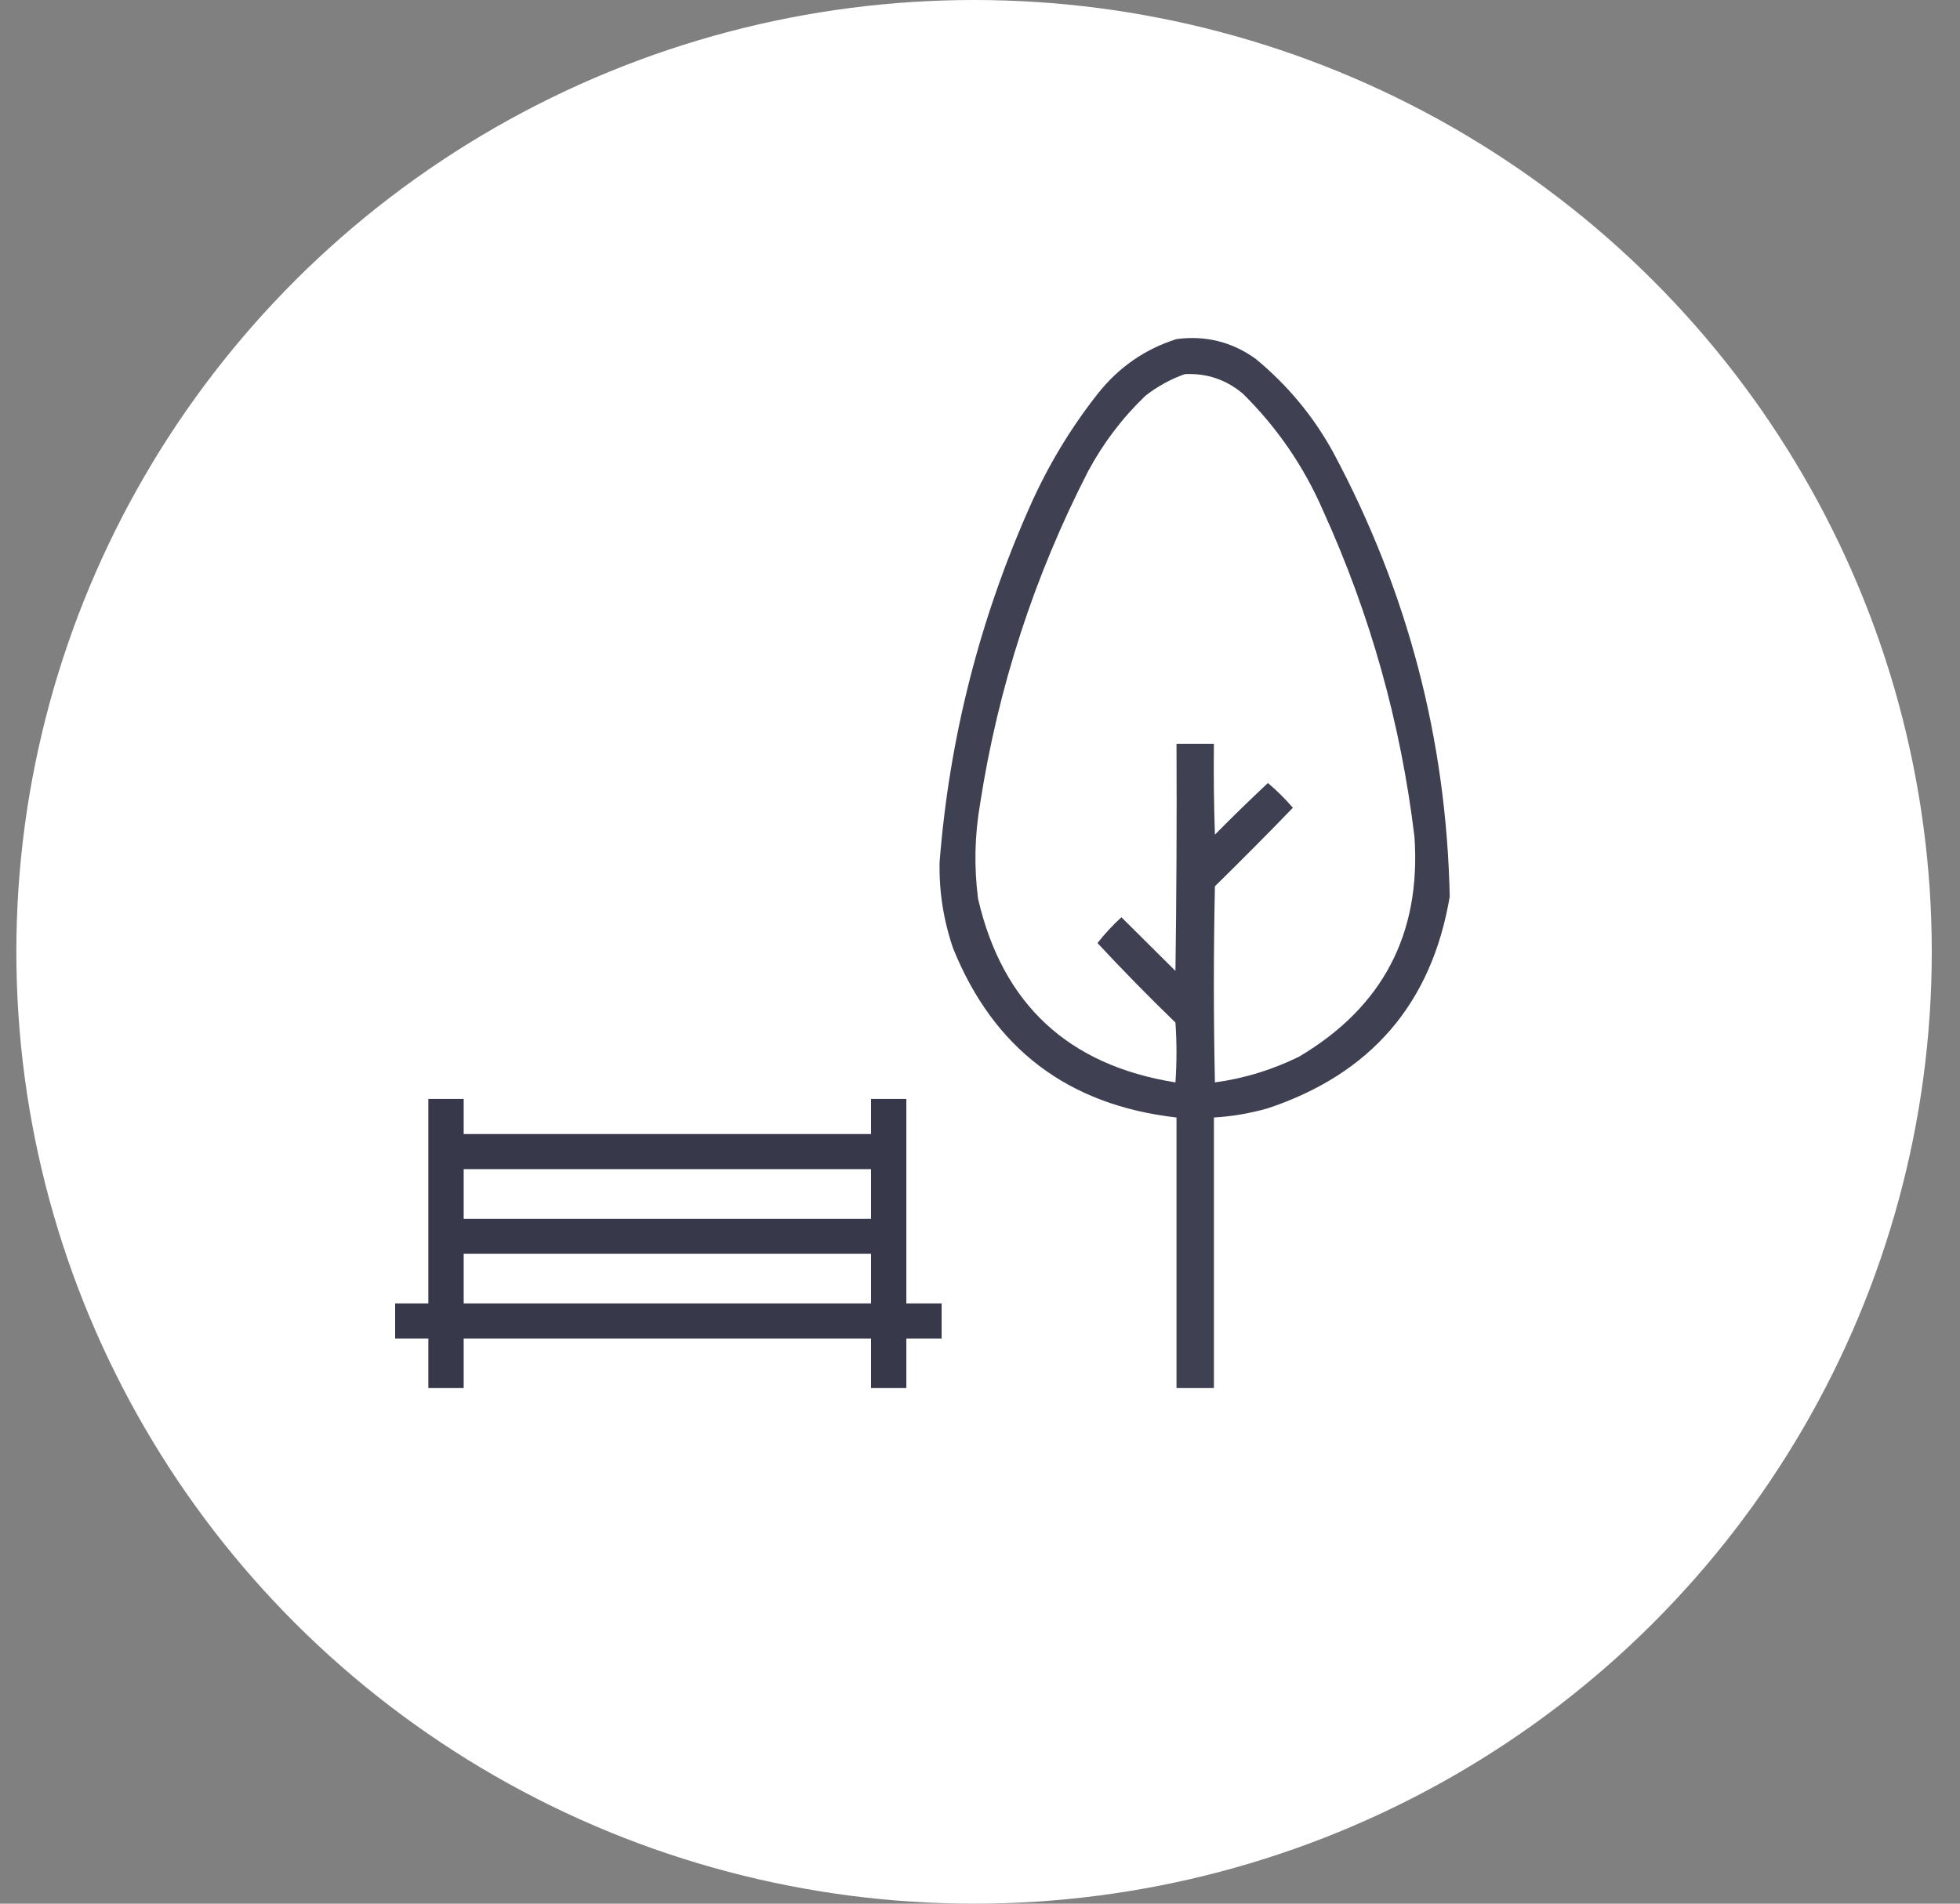 <svg width="35" height="34" viewBox="0 0 35 34" fill="none" xmlns="http://www.w3.org/2000/svg">
<rect x="0" y="0" width="35" height="34" fill="#808080" stroke="none"/>
<ellipse cx="17.394" cy="17" rx="17.102" ry="17" fill="white"/>
<g clip-path="url(#clip0_161_261)">
<path opacity="0.928" fill-rule="evenodd" clip-rule="evenodd" d="M21.009 6.056C21.528 5.988 21.998 6.105 22.419 6.406C22.992 6.878 23.456 7.437 23.81 8.084C25.137 10.565 25.829 13.209 25.888 16.013C25.567 17.919 24.484 19.179 22.641 19.794C22.326 19.884 22.004 19.94 21.677 19.959C21.677 21.57 21.677 23.18 21.677 24.791C21.454 24.791 21.231 24.791 21.009 24.791C21.009 23.18 21.009 21.57 21.009 19.959C19.072 19.738 17.742 18.73 17.019 16.935C16.849 16.439 16.769 15.929 16.778 15.405C16.951 13.193 17.489 11.072 18.392 9.043C18.716 8.312 19.125 7.636 19.617 7.014C19.988 6.552 20.452 6.233 21.009 6.056ZM21.157 6.682C21.551 6.663 21.897 6.78 22.196 7.033C22.805 7.635 23.282 8.329 23.625 9.117C24.47 10.975 25.014 12.917 25.258 14.944C25.378 16.679 24.691 17.988 23.198 18.872C22.721 19.107 22.22 19.261 21.695 19.332C21.67 18.165 21.67 16.997 21.695 15.829C22.166 15.367 22.63 14.9 23.087 14.427C22.951 14.268 22.802 14.12 22.641 13.985C22.32 14.286 22.005 14.593 21.695 14.907C21.677 14.366 21.67 13.825 21.677 13.284C21.454 13.284 21.231 13.284 21.009 13.284C21.015 14.636 21.009 15.989 20.99 17.341C20.668 17.021 20.347 16.702 20.025 16.382C19.869 16.525 19.727 16.679 19.598 16.843C20.048 17.327 20.512 17.8 20.99 18.263C21.015 18.619 21.015 18.976 20.99 19.332C19.074 19.026 17.899 17.932 17.465 16.05C17.392 15.483 17.405 14.918 17.502 14.354C17.825 12.271 18.468 10.291 19.431 8.416C19.7 7.915 20.04 7.466 20.452 7.07C20.668 6.901 20.903 6.772 21.157 6.682Z" fill="#313245"/>
<path opacity="0.965" fill-rule="evenodd" clip-rule="evenodd" d="M7.649 19.627C7.86 19.627 8.07 19.627 8.28 19.627C8.28 19.836 8.28 20.045 8.28 20.254C10.705 20.254 13.129 20.254 15.554 20.254C15.554 20.045 15.554 19.836 15.554 19.627C15.764 19.627 15.974 19.627 16.185 19.627C16.185 20.845 16.185 22.062 16.185 23.279C16.395 23.279 16.605 23.279 16.815 23.279C16.815 23.488 16.815 23.697 16.815 23.906C16.605 23.906 16.395 23.906 16.185 23.906C16.185 24.201 16.185 24.496 16.185 24.791C15.974 24.791 15.764 24.791 15.554 24.791C15.554 24.496 15.554 24.201 15.554 23.906C13.129 23.906 10.705 23.906 8.28 23.906C8.28 24.201 8.28 24.496 8.28 24.791C8.07 24.791 7.86 24.791 7.649 24.791C7.649 24.496 7.649 24.201 7.649 23.906C7.452 23.906 7.254 23.906 7.056 23.906C7.056 23.697 7.056 23.488 7.056 23.279C7.254 23.279 7.452 23.279 7.649 23.279C7.649 22.062 7.649 20.845 7.649 19.627ZM8.28 20.881C10.705 20.881 13.129 20.881 15.554 20.881C15.554 21.176 15.554 21.471 15.554 21.767C13.129 21.767 10.705 21.767 8.28 21.767C8.28 21.471 8.28 21.176 8.28 20.881ZM8.28 22.393C10.705 22.393 13.129 22.393 15.554 22.393C15.554 22.689 15.554 22.984 15.554 23.279C13.129 23.279 10.705 23.279 8.28 23.279C8.28 22.984 8.28 22.689 8.28 22.393Z" fill="#313245"/>
</g>
<defs>
<clipPath id="clip0_161_261">
<rect width="19" height="18.883" fill="white" transform="translate(7 6)"/>
</clipPath>
</defs>
</svg>
